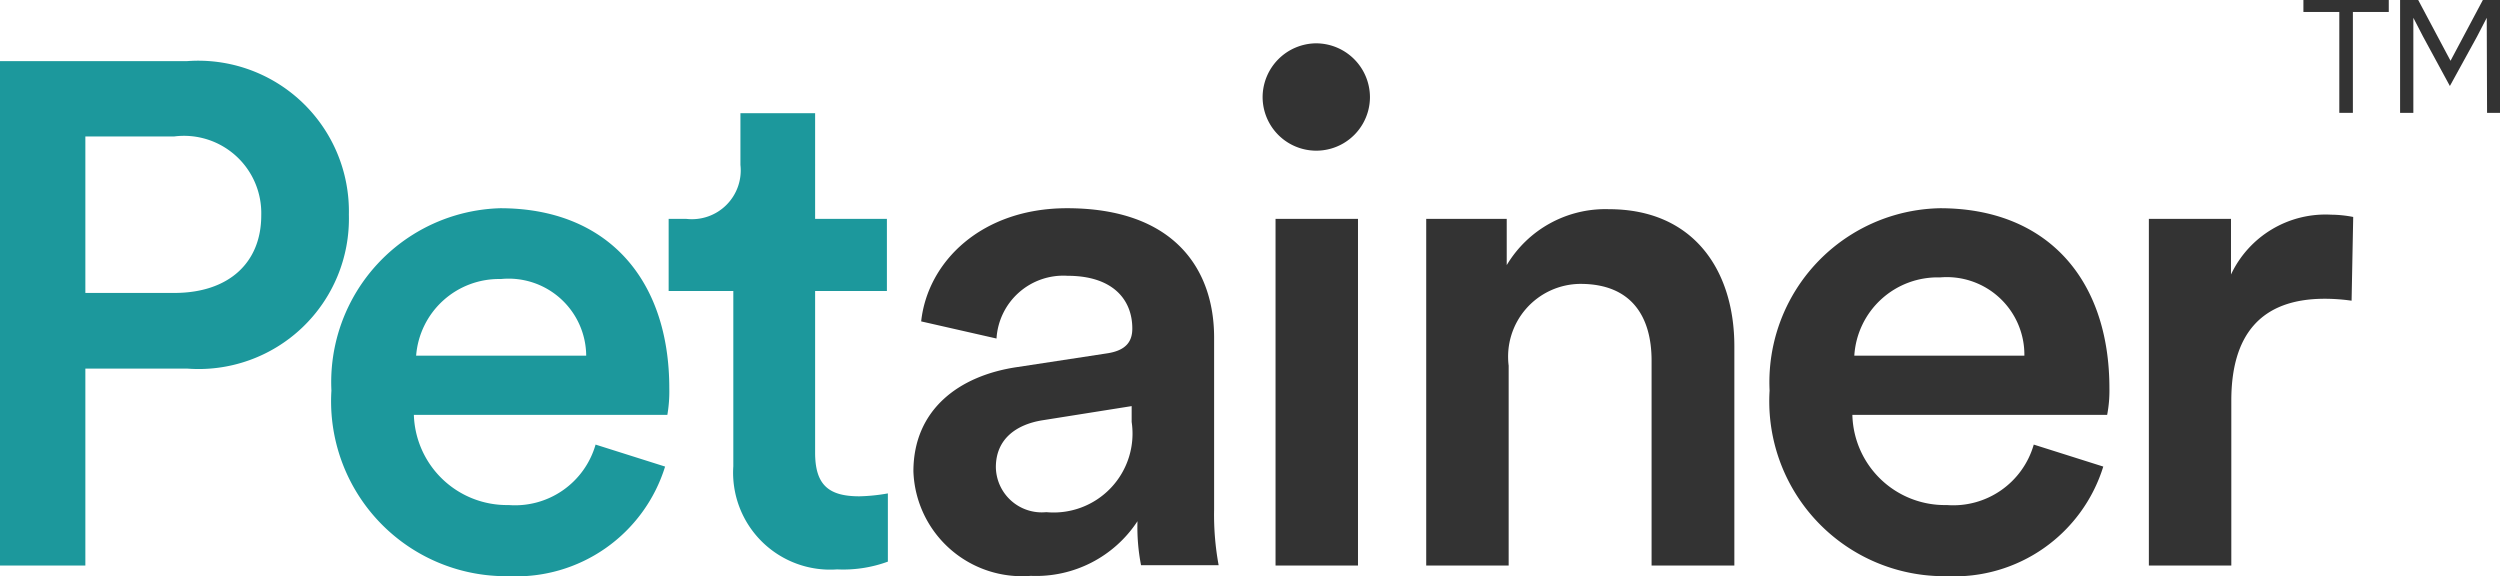 <svg xmlns="http://www.w3.org/2000/svg" viewBox="0 0 77.32 17.82"><defs><style>.cls-1{fill:#1c989c;}.cls-2{fill:#333;}</style></defs><title>Logo_Petainer_2v</title><g id="Layer_2" data-name="Layer 2"><g id="Layer_1-2" data-name="Layer 1"><path class="cls-1" d="M2.64,11.4v6.09H0V1.89H5.79a4.66,4.66,0,0,1,5,4.75,4.65,4.65,0,0,1-5,4.76ZM5.39,9.06c1.67,0,2.69-.92,2.69-2.4A2.39,2.39,0,0,0,5.39,4.22H2.64V9.06Z"/><path class="cls-1" d="M20.57,14.43a4.82,4.82,0,0,1-4.84,3.39,5.41,5.41,0,0,1-5.48-5.74,5.38,5.38,0,0,1,5.22-5.64c3.3,0,5.23,2.18,5.23,5.57a4.27,4.27,0,0,1-.06.82H12.8a2.88,2.88,0,0,0,2.93,2.79,2.59,2.59,0,0,0,2.69-1.87ZM18.13,11a2.4,2.4,0,0,0-2.64-2.37A2.57,2.57,0,0,0,12.87,11Z"/><path class="cls-1" d="M25.21,6.77h2.22V9H25.21v5c0,1,.42,1.35,1.37,1.35a5.66,5.66,0,0,0,.88-.09v2.11a4,4,0,0,1-1.57.24,3,3,0,0,1-3.21-3.19V9h-2V6.77h.55A1.51,1.51,0,0,0,22.9,5.1V3.5h2.31Z"/><path class="cls-2" d="M31.48,11.35l2.75-.42c.62-.09.79-.39.79-.77,0-.9-.61-1.63-2-1.63a2.07,2.07,0,0,0-2.2,1.94l-2.33-.53c.2-1.85,1.87-3.5,4.51-3.5,3.3,0,4.55,1.87,4.55,4v5.32a8.61,8.61,0,0,0,.14,1.72H35.29a6.15,6.15,0,0,1-.11-1.36,3.75,3.75,0,0,1-3.3,1.69,3.36,3.36,0,0,1-3.63-3.23C28.25,12.67,29.66,11.61,31.48,11.35ZM35,13.05v-.49L32.23,13c-.79.13-1.43.57-1.43,1.45a1.42,1.42,0,0,0,1.56,1.39A2.44,2.44,0,0,0,35,13.05Z"/><path class="cls-2" d="M40.7,1.34A1.67,1.67,0,0,1,42.37,3a1.66,1.66,0,0,1-3.32,0A1.67,1.67,0,0,1,40.7,1.34ZM39.45,17.49V6.77H42V17.49Z"/><path class="cls-2" d="M46.66,17.49H44.11V6.77H46.6V8.2a3.55,3.55,0,0,1,3.16-1.73c2.62,0,3.88,1.89,3.88,4.24v6.78H51.08V11.15c0-1.32-.59-2.37-2.2-2.37a2.25,2.25,0,0,0-2.22,2.53Z"/><path class="cls-2" d="M65.05,14.43a4.82,4.82,0,0,1-4.84,3.39,5.41,5.41,0,0,1-5.48-5.74A5.38,5.38,0,0,1,60,6.44c3.3,0,5.24,2.18,5.24,5.57a3.91,3.91,0,0,1-.07.82H57.29a2.86,2.86,0,0,0,2.92,2.79,2.59,2.59,0,0,0,2.69-1.87ZM62.61,11A2.4,2.4,0,0,0,60,8.58,2.58,2.58,0,0,0,57.35,11Z"/><path class="cls-2" d="M72.73,9.3a6,6,0,0,0-.83-.06c-2,0-2.89,1.14-2.89,3.15v5.1H66.46V6.77H69V8.49a3.23,3.23,0,0,1,3.1-1.85,3.69,3.69,0,0,1,.68.07Z"/><path class="cls-2" d="M72.77.37V3.49h-.42V.37H71.24V0h2.64V.37Z"/><path class="cls-2" d="M76.91.55h0l-.3.58-.84,1.53-.83-1.53-.3-.58h0V3.49h-.41V0h.56l1,1.88h0l1-1.88h.54V3.49h-.41Z"/></g></g></svg>